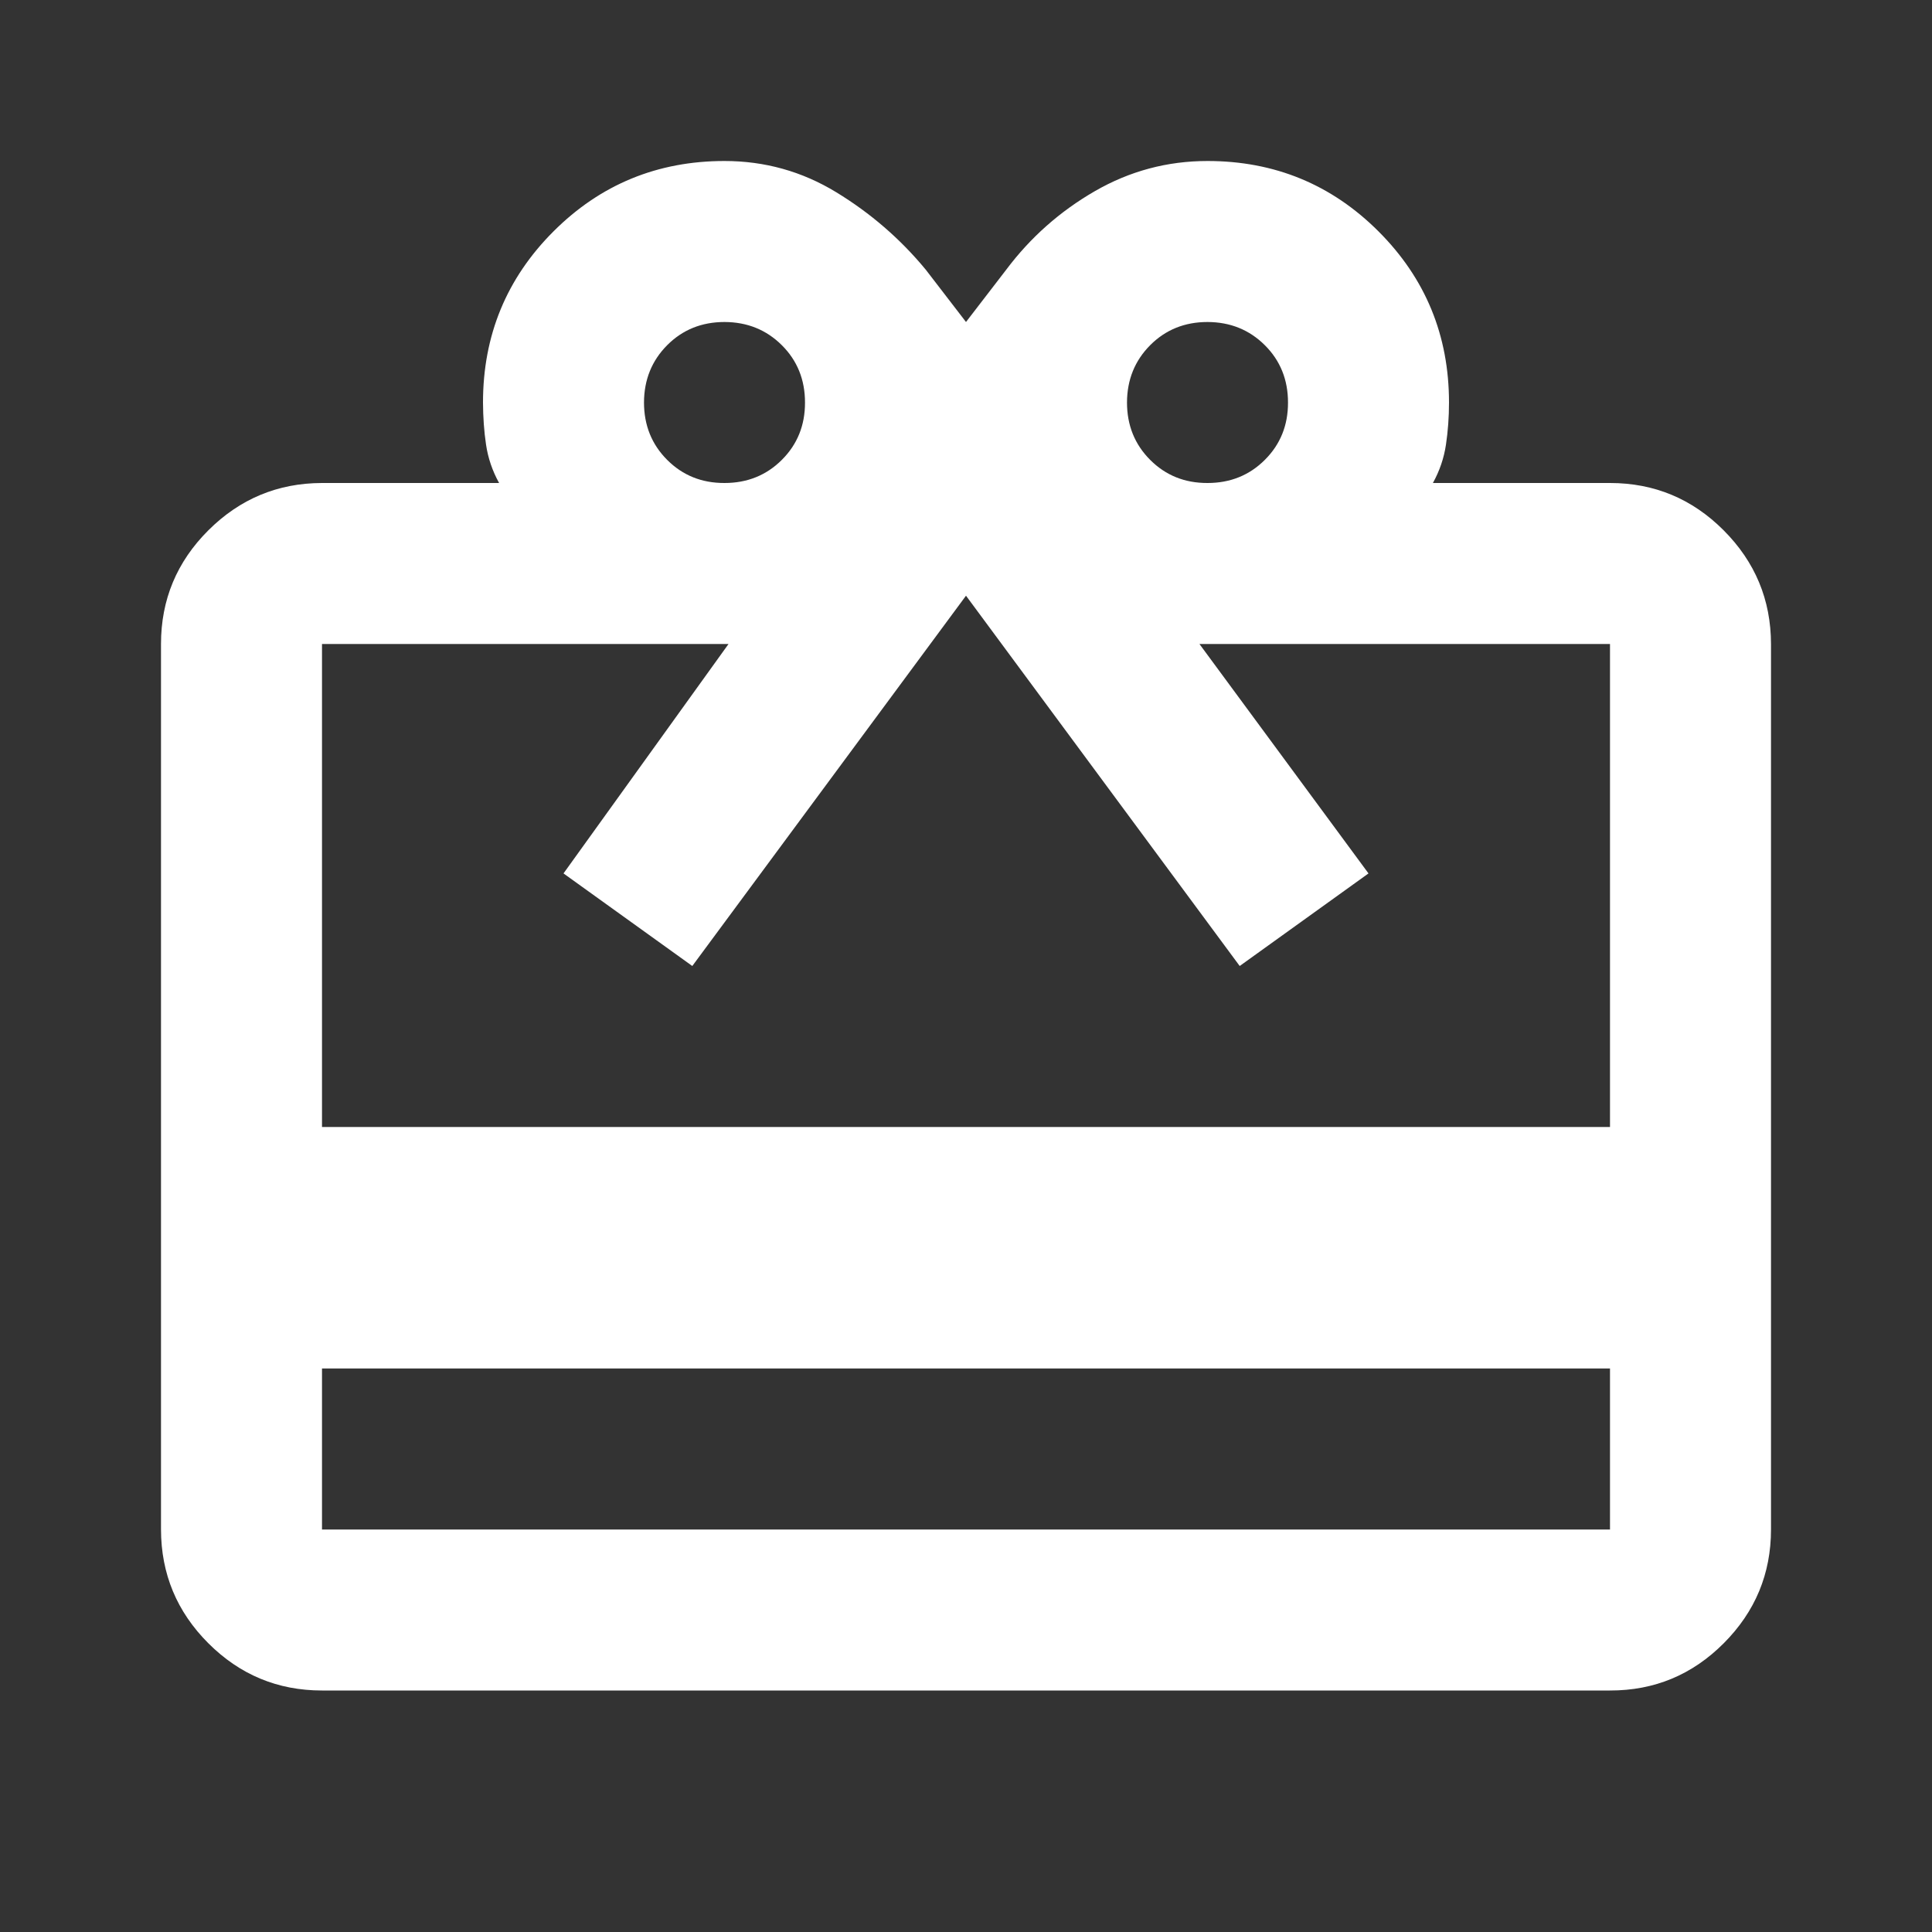 <svg width="24" height="24" viewBox="0 0 24 24" fill="none" xmlns="http://www.w3.org/2000/svg">
<rect x="0" y="0" width="24" height="24" fill="#333333" stroke="none"/>
<path d="M4 17V19H20V17H4ZM4 6H6.2C6.117 5.85 6.063 5.692 6.038 5.525C6.013 5.358 6.001 5.183 6 5C6 4.167 6.292 3.458 6.875 2.875C7.458 2.292 8.167 2 9 2C9.5 2 9.963 2.129 10.388 2.388C10.813 2.647 11.184 2.967 11.5 3.35L12 4L12.5 3.35C12.8 2.95 13.167 2.625 13.6 2.375C14.033 2.125 14.5 2 15 2C15.833 2 16.542 2.292 17.125 2.875C17.708 3.458 18 4.167 18 5C18 5.183 17.987 5.358 17.962 5.525C17.937 5.692 17.883 5.85 17.8 6H20C20.55 6 21.021 6.196 21.412 6.588C21.803 6.98 21.999 7.451 22 8V19C22 19.55 21.804 20.021 21.413 20.413C21.022 20.805 20.551 21.001 20 21H4C3.45 21 2.979 20.804 2.588 20.413C2.197 20.022 2.001 19.551 2 19V8C2 7.45 2.196 6.979 2.588 6.588C2.98 6.197 3.451 6.001 4 6ZM4 14H20V8H14.9L17 10.85L15.4 12L12 7.4L8.6 12L7 10.85L9.05 8H4V14ZM9 6C9.283 6 9.521 5.904 9.713 5.712C9.905 5.52 10.001 5.283 10 5C10 4.717 9.904 4.479 9.712 4.288C9.52 4.097 9.283 4.001 9 4C8.717 4 8.479 4.096 8.288 4.288C8.097 4.48 8.001 4.717 8 5C8 5.283 8.096 5.521 8.288 5.713C8.48 5.905 8.717 6.001 9 6ZM15 6C15.283 6 15.521 5.904 15.713 5.712C15.905 5.52 16.001 5.283 16 5C16 4.717 15.904 4.479 15.712 4.288C15.52 4.097 15.283 4.001 15 4C14.717 4 14.479 4.096 14.288 4.288C14.097 4.48 14.001 4.717 14 5C14 5.283 14.096 5.521 14.288 5.713C14.48 5.905 14.717 6.001 15 6Z" fill="white"/>
</svg>
